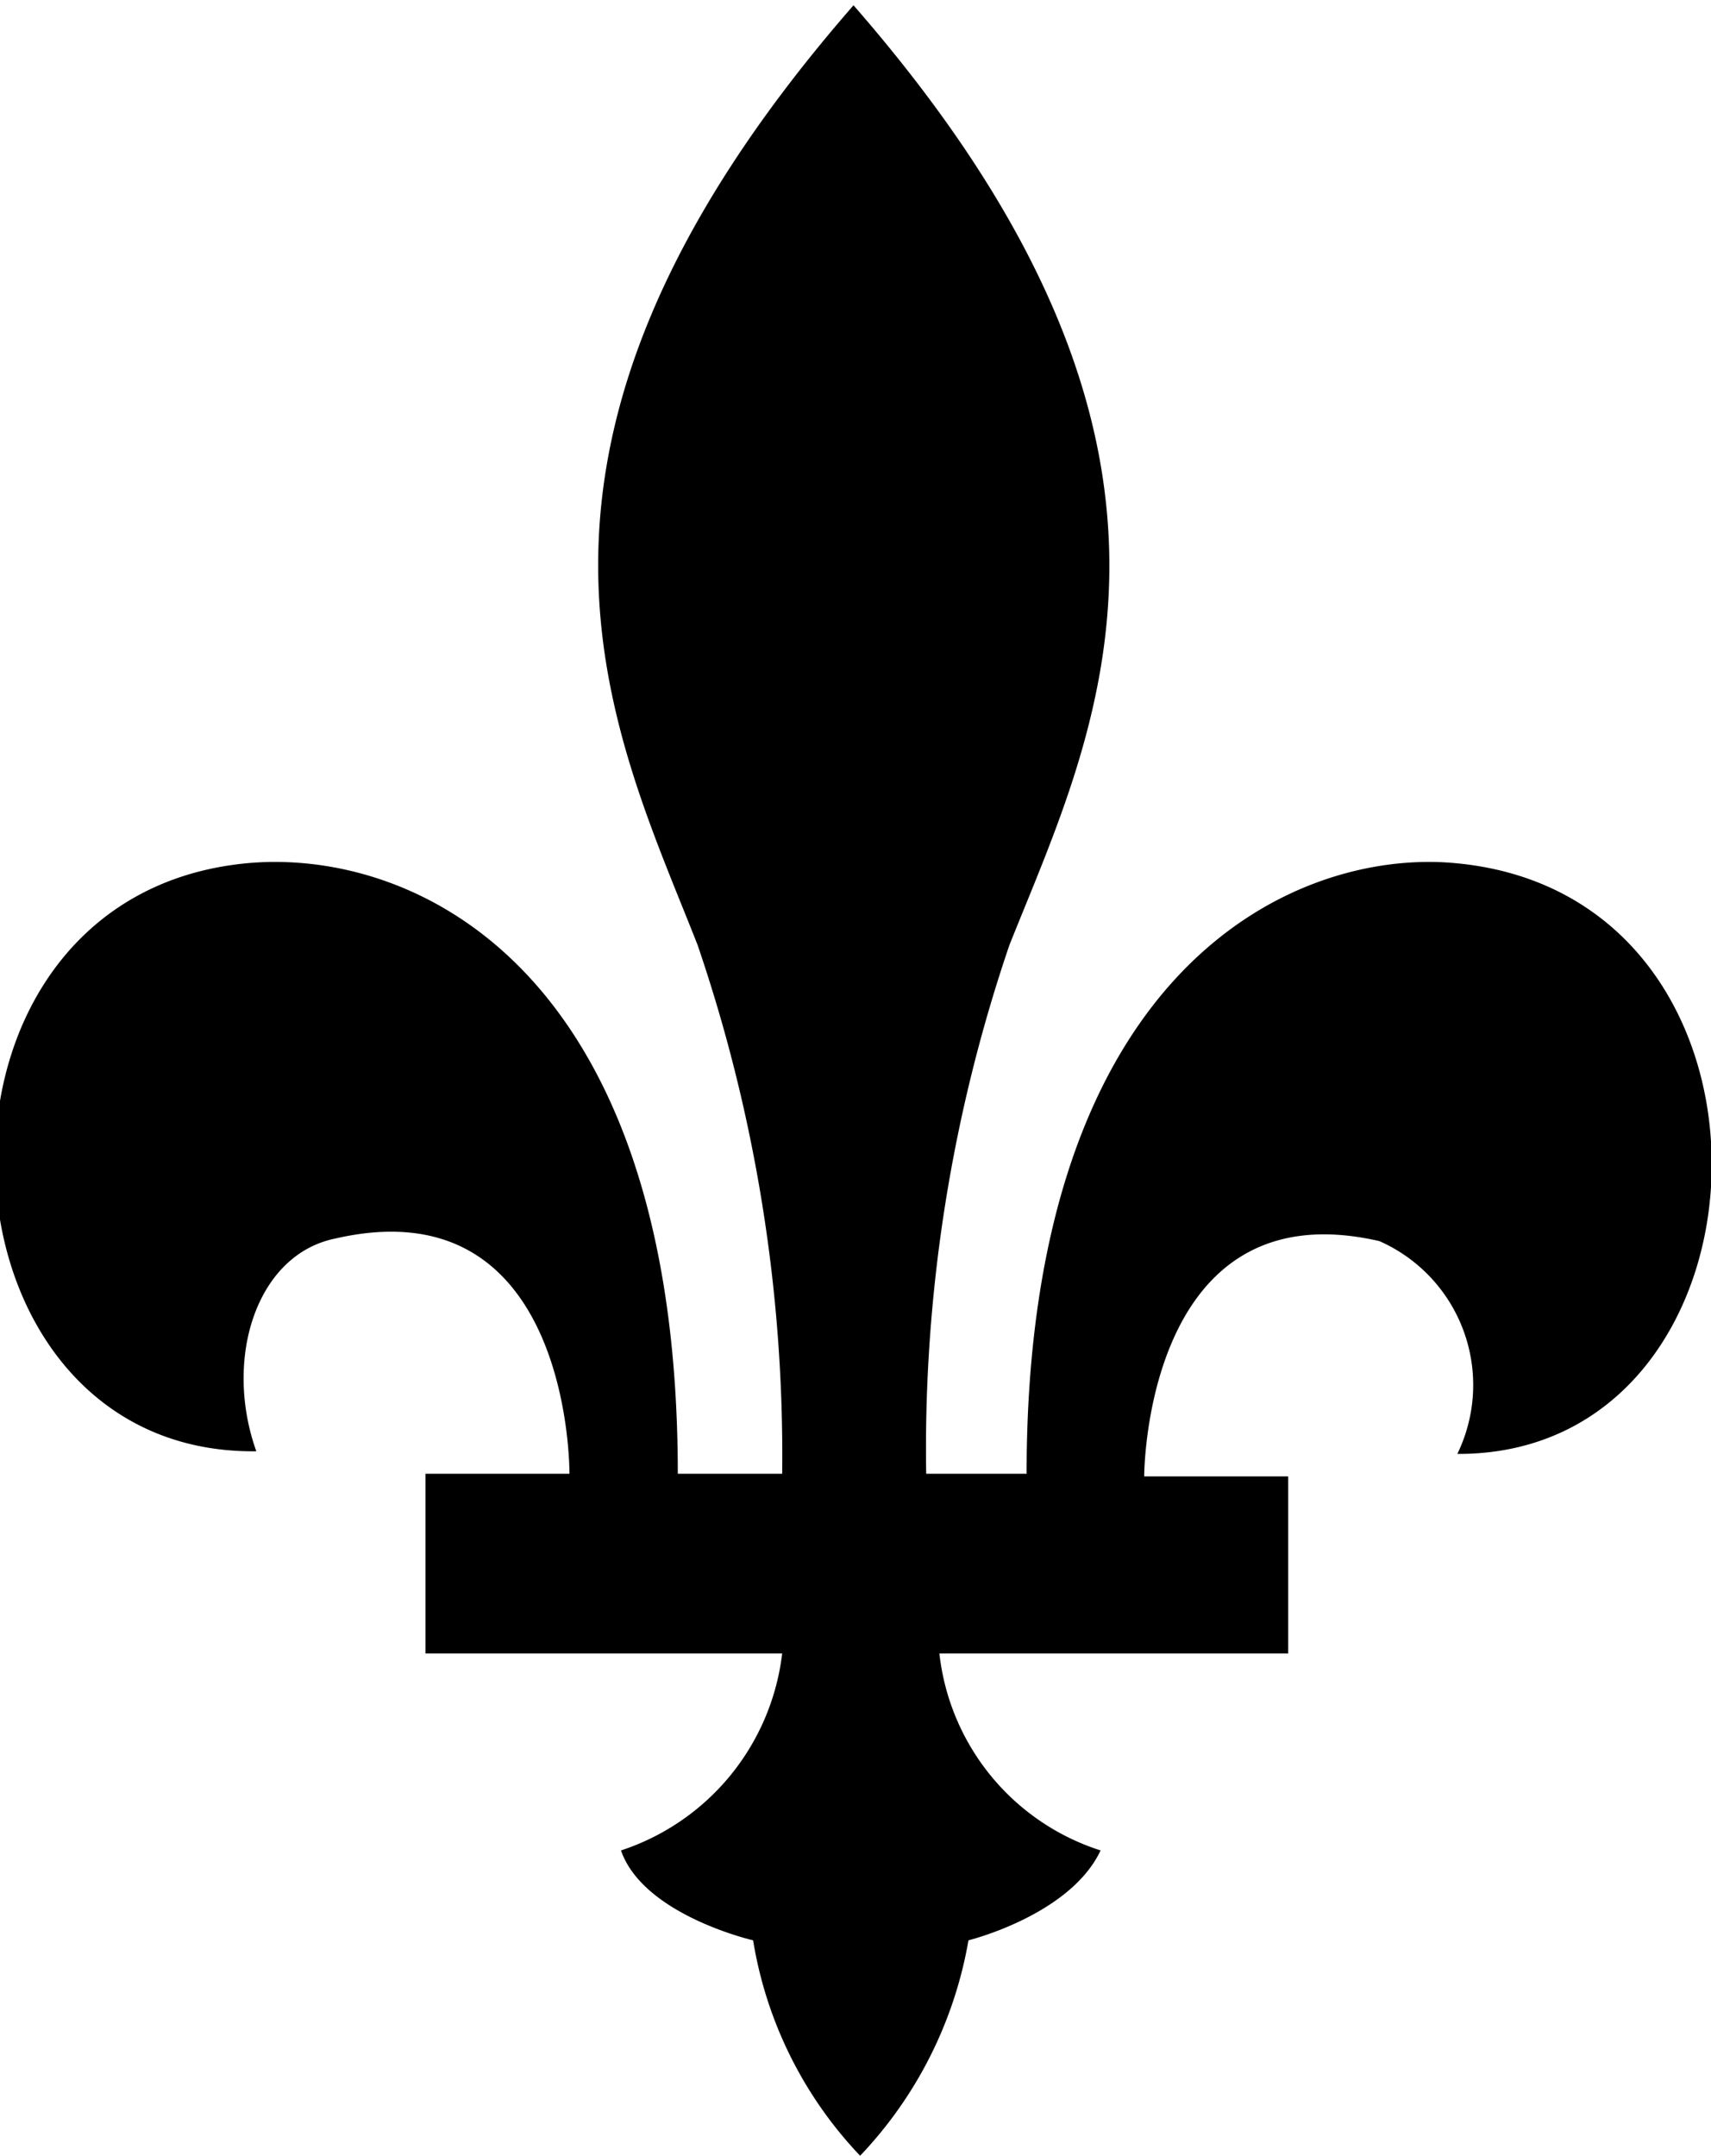 <svg xmlns="http://www.w3.org/2000/svg" data-name="Layer 1" viewBox="0 0 12.95 16.31">
  <defs/>
  <path d="M11.01 6.53c-1.2-.11-3.24.78-3.24 4.62h-.76a11.81 11.81 0 01.63-4C8.29 5.52 9.4 3.41 6.46.04 3.52 3.41 4.64 5.52 5.28 7.15a11.94 11.94 0 01.64 4h-.79c0-3.84-2-4.73-3.25-4.62-2.66.24-2.47 4.48.06 4.45-.25-.7 0-1.49.6-1.61 1.79-.41 1.77 1.78 1.77 1.78H3.22v1.36h2.7A1.79 1.79 0 014.7 14c.17.49 1 .68 1 .68a3.08 3.08 0 00.81 1.63 3.14 3.14 0 00.82-1.63s.77-.19 1-.68a1.77 1.77 0 01-1.22-1.49h2.64v-1.34H8.66s0-2.19 1.78-1.78a1.19 1.19 0 01.59 1.61c2.48.01 2.66-4.23-.02-4.47z" data-name="fleur icon"/>
</svg>
